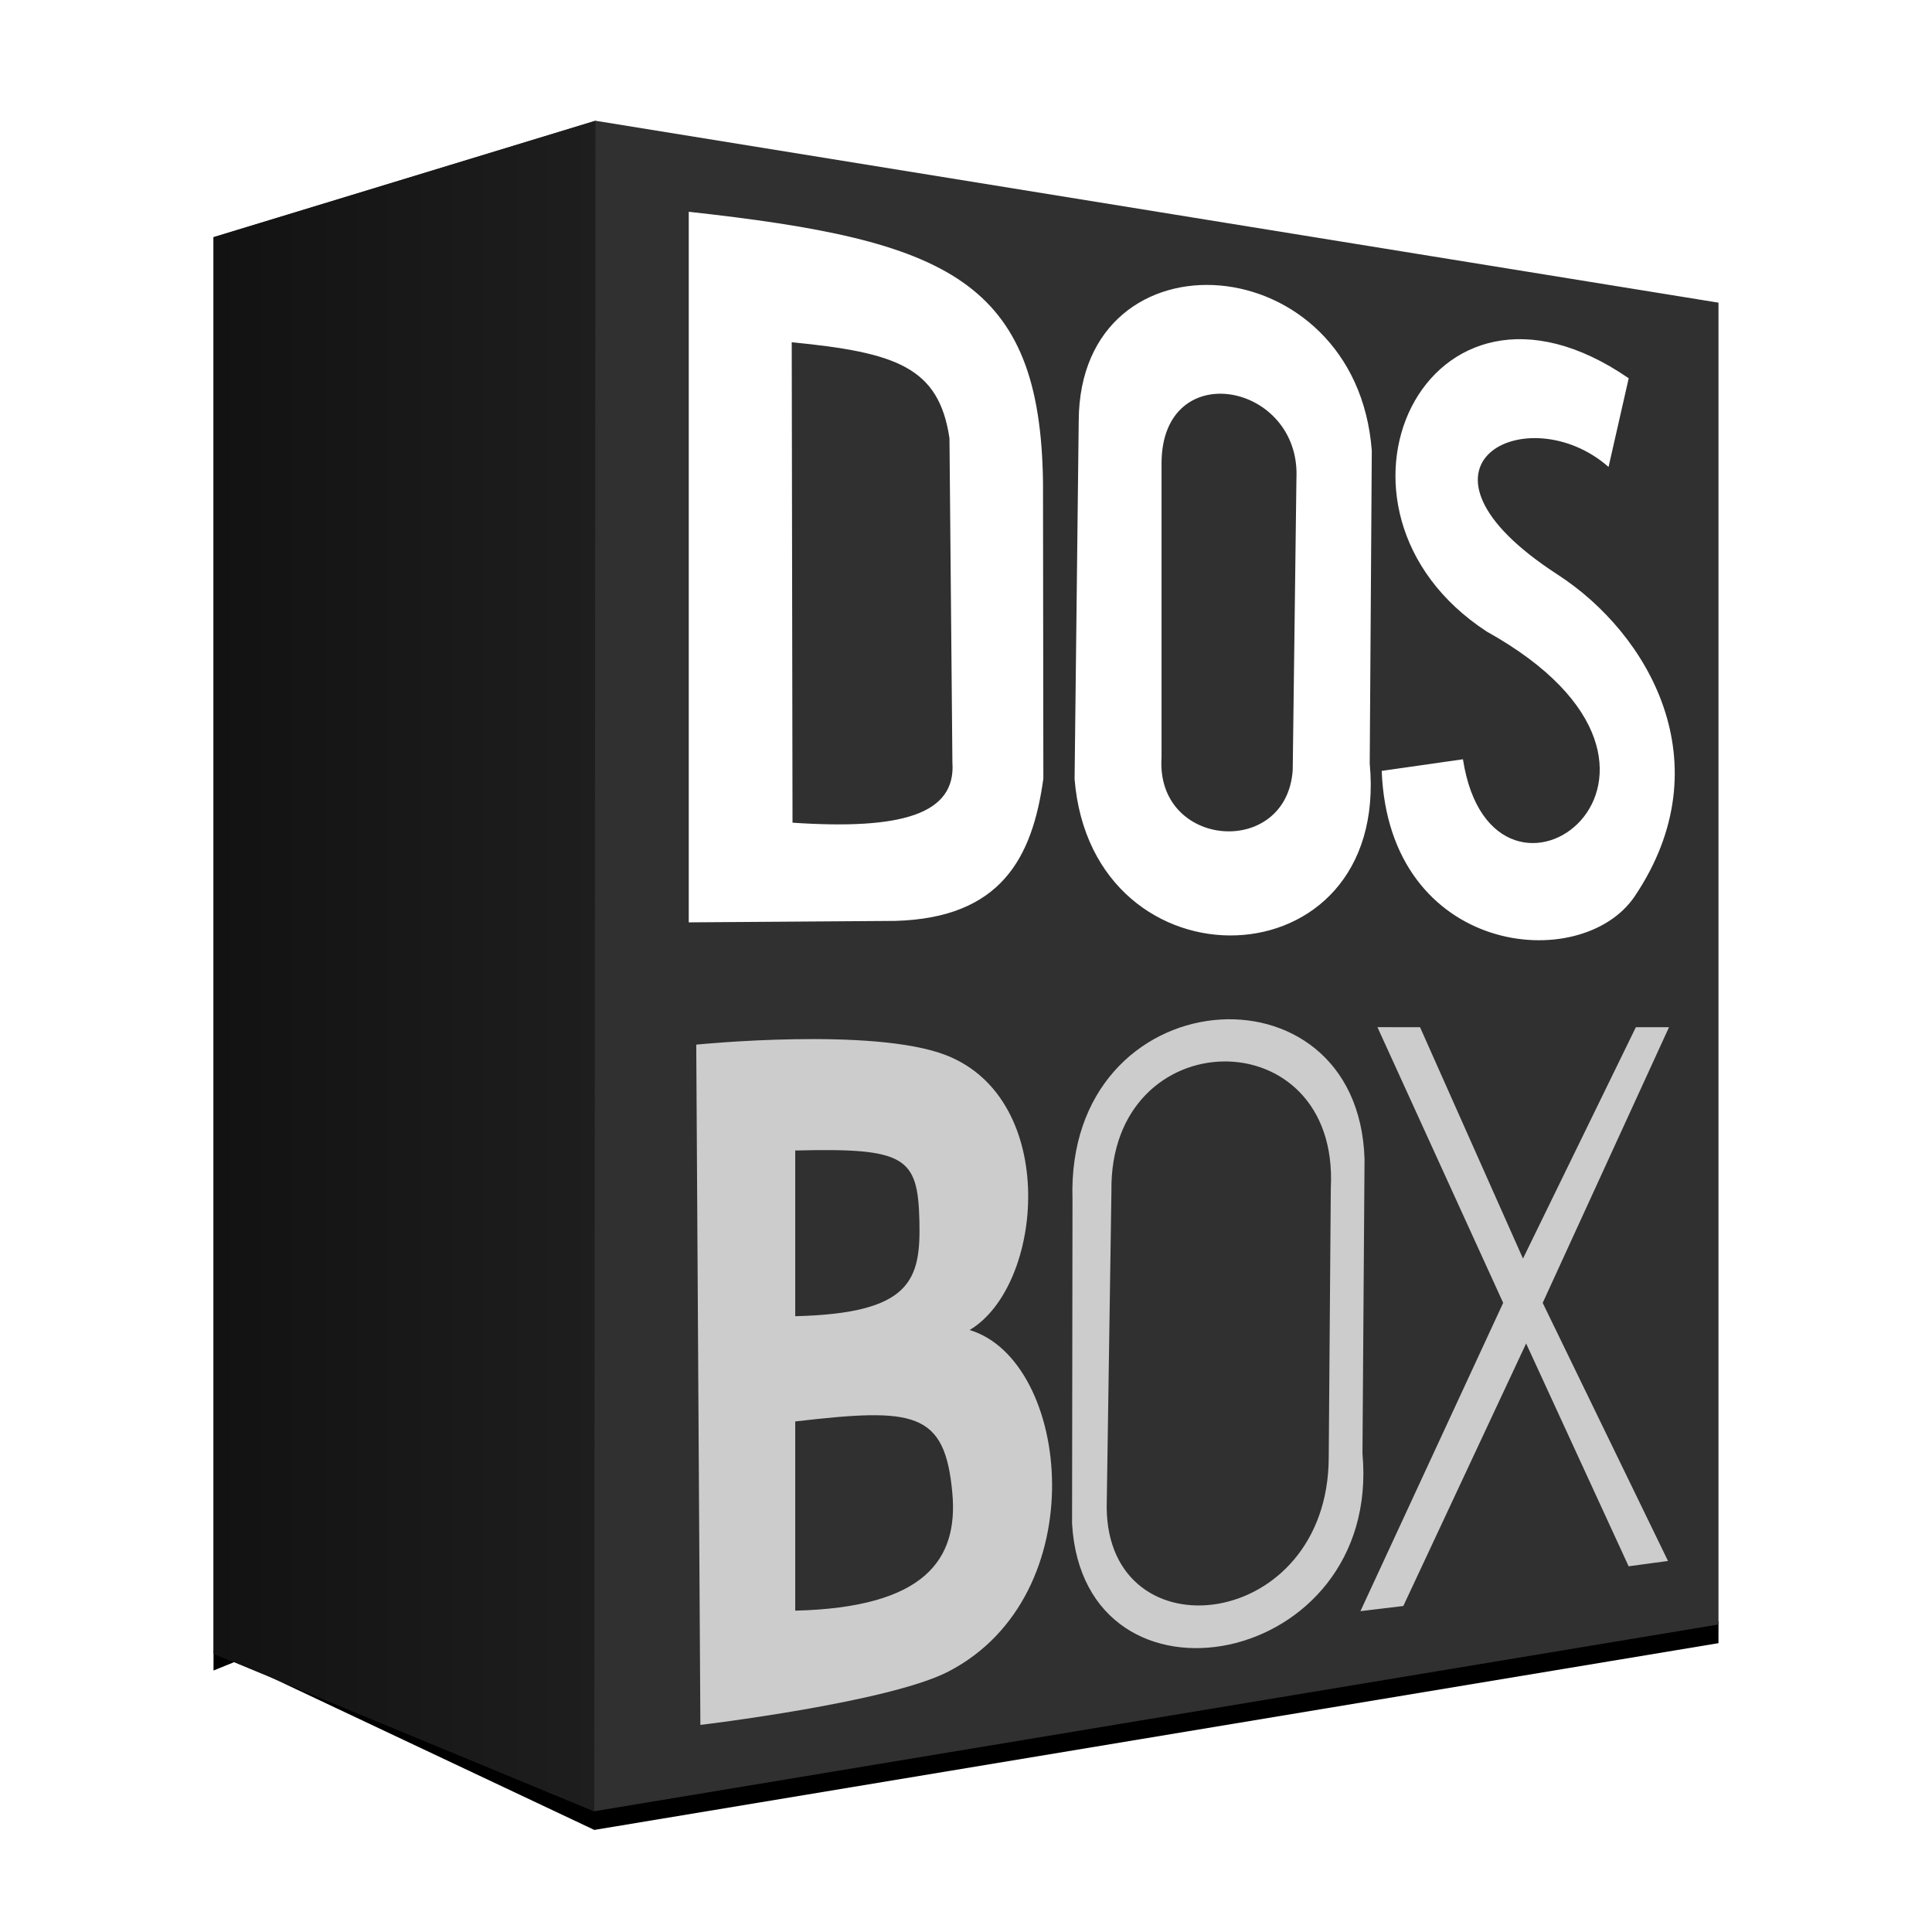 <?xml version="1.0" encoding="UTF-8" standalone="no"?>
<svg
   height="128"
   width="128"
   version="1.1"
   id="svg1"
   sodipodi:docname="dosbox-alt.svg"
   inkscape:version="1.3.2 (091e20ef0f, 2023-11-25, custom)"
   xmlns:inkscape="http://www.inkscape.org/namespaces/inkscape"
   xmlns:sodipodi="http://sodipodi.sourceforge.net/DTD/sodipodi-0.dtd"
   xmlns:xlink="http://www.w3.org/1999/xlink"
   xmlns="http://www.w3.org/2000/svg"
   xmlns:svg="http://www.w3.org/2000/svg">
  <defs
     id="defs1">
    <linearGradient
       id="linearGradient1"
       inkscape:collect="always">
      <stop
         style="stop-color:#121212;stop-opacity:1;"
         offset="0"
         id="stop1" />
      <stop
         style="stop-color:#1e1e1e;stop-opacity:1;"
         offset="1"
         id="stop2" />
    </linearGradient>
    <linearGradient
       inkscape:collect="always"
       xlink:href="#linearGradient1"
       id="linearGradient2"
       x1="14.146"
       y1="64"
       x2="39.45"
       y2="64"
       gradientUnits="userSpaceOnUse" />
    <filter
       inkscape:collect="always"
       style="color-interpolation-filters:sRGB"
       id="filter6"
       x="-0.035"
       y="-0.168"
       width="1.07"
       height="1.336">
      <feGaussianBlur
         inkscape:collect="always"
         stdDeviation="1.459"
         id="feGaussianBlur6" />
    </filter>
  </defs>
  <sodipodi:namedview
     id="namedview1"
     pagecolor="#ffffff"
     bordercolor="#000000"
     borderopacity="0.25"
     inkscape:showpageshadow="2"
     inkscape:pageopacity="0.0"
     inkscape:pagecheckerboard="true"
     inkscape:deskcolor="#d1d1d1"
     inkscape:zoom="0.88388348"
     inkscape:cx="122.18805"
     inkscape:cy="-95.035151"
     inkscape:window-width="1920"
     inkscape:window-height="1011"
     inkscape:window-x="0"
     inkscape:window-y="0"
     inkscape:window-maximized="1"
     inkscape:current-layer="svg1" />
  <path
     id="path4"
     style="mix-blend-mode:normal;fill:#000000;fill-opacity:1;stroke-width:0.219;filter:url(#filter6)"
     d="m 39.449,100.392 -25.303,10.284 0,-1.344 25.229,11.905 74.479,-12.373 0,-1.454 z"
     sodipodi:nodetypes="ccccccc" />
  <path
     style="fill:#ffffff;stroke-width:0.219"
     d="m 16.199,17.105 23.624,-7.061 72.376,11.982 -0.028,83.794 -73.051,11.132 -23.467,-9.071 z"
     id="path3" />
  <path
     style="opacity:1;fill:#cccccc;stroke-width:0.75;stroke-linecap:round;stroke-linejoin:round"
     d="m 43.452,68.071 68.078,-1.833 0.41,39.745 -68.878,11.248 z"
     id="path6" />
  <path
     style="opacity:1;fill:#ffffff;stroke-width:0.75;stroke-linecap:round;stroke-linejoin:round"
     d="m 42.459,11.612 0.925,54.03 68.272,-1.465 -0.036,-42.064 z"
     id="path2" />
  <path
     clip-rule="evenodd"
     d="m 39.45,8 74.404,12.052 v 87.575 L 39.374,120 14.146,109.555 V 15.713 Z m 6.182,53.109 13.677,-0.097 c 6.998,-0.194 9.092,-4.164 9.816,-9.427 L 69.102,31.972 C 68.93,18.54 62.807,15.916 45.632,14.031 Z M 52.454,22.674 c 6.9,0.68 9.752,1.632 10.451,6.363 l 0.194,21.478 c 0.243,3.447 -3.4,4.475 -10.593,3.99 z m 18.74,28.942 C 72.353,65.844 92.12,65.338 90.748,50.587 L 90.885,29.867 C 89.856,16.213 71.537,14.978 71.468,27.871 Z m 5.761,-20.963 c 0.05,-7.09 9.237,-5.292 8.937,1.048 l -0.246,19.322 c -0.404,5.858 -9.091,5.193 -8.691,-0.845 z M 96.924,50.304 c 1.973,12.708 18.351,0.884 1.581,-8.459 -12.36,-8.066 -4.062,-26.055 9.401,-16.784 l -1.335,5.875 c -5.339,-4.7 -14.565,-0.116 -3.366,7.138 5.989,3.879 11.026,12.476 5.107,21.297 -3.531,5.262 -16.306,3.946 -16.77,-8.298 z M 46.402,114.28 c 0,0 12.478,-1.485 16.438,-3.539 9.754,-5.06 8.079,-20.612 1.401,-22.624 4.912,-2.924 5.946,-15.277 -1.555,-18.205 -4.84,-1.889 -16.558,-0.703 -16.558,-0.703 z m 6.284,-38.056 c 7.318,-0.183 8.127,0.419 8.227,4.679 0.091,3.905 -0.533,6.112 -8.227,6.299 z m 0,17.951 c 7.873,-0.913 9.931,-0.707 10.412,4.782 0.381,4.356 -1.798,7.544 -10.412,7.753 z m 37.581,2.118 0.137,-19.497 C 89.993,63.348 70.576,64.789 71.056,79.478 l -0.029,21.469 c 0.783,13.31 20.543,9.605 19.239,-4.654 z M 73.635,78.917 c -0.16,-11.325 15.123,-11.521 14.534,-0.206 l -0.137,17.839 c -0.029,11.532 -14.643,13.247 -14.711,3.316 z m 20.446,-10.863 6.821,15.329 7.479,-15.329 h 2.196 l -8.37,18.265 8.302,17.098 -2.607,0.354 -6.792,-14.763 -8.136,17.393 -2.842,0.343 9.457,-20.426 -8.33,-18.265 z"
     fill-rule="evenodd"
     id="path1"
     style="stroke-width:0.219;fill:#303030;fill-opacity:1" />
  <path
     clip-rule="evenodd"
     d="m 39.45,8 -0.076,112 -25.228,-10.445 V 15.713 Z"
     fill-rule="evenodd"
     id="path5"
     sodipodi:nodetypes="ccccc"
     style="stroke-width:0.219;fill:url(#linearGradient2);fill-opacity:1" />
</svg>
